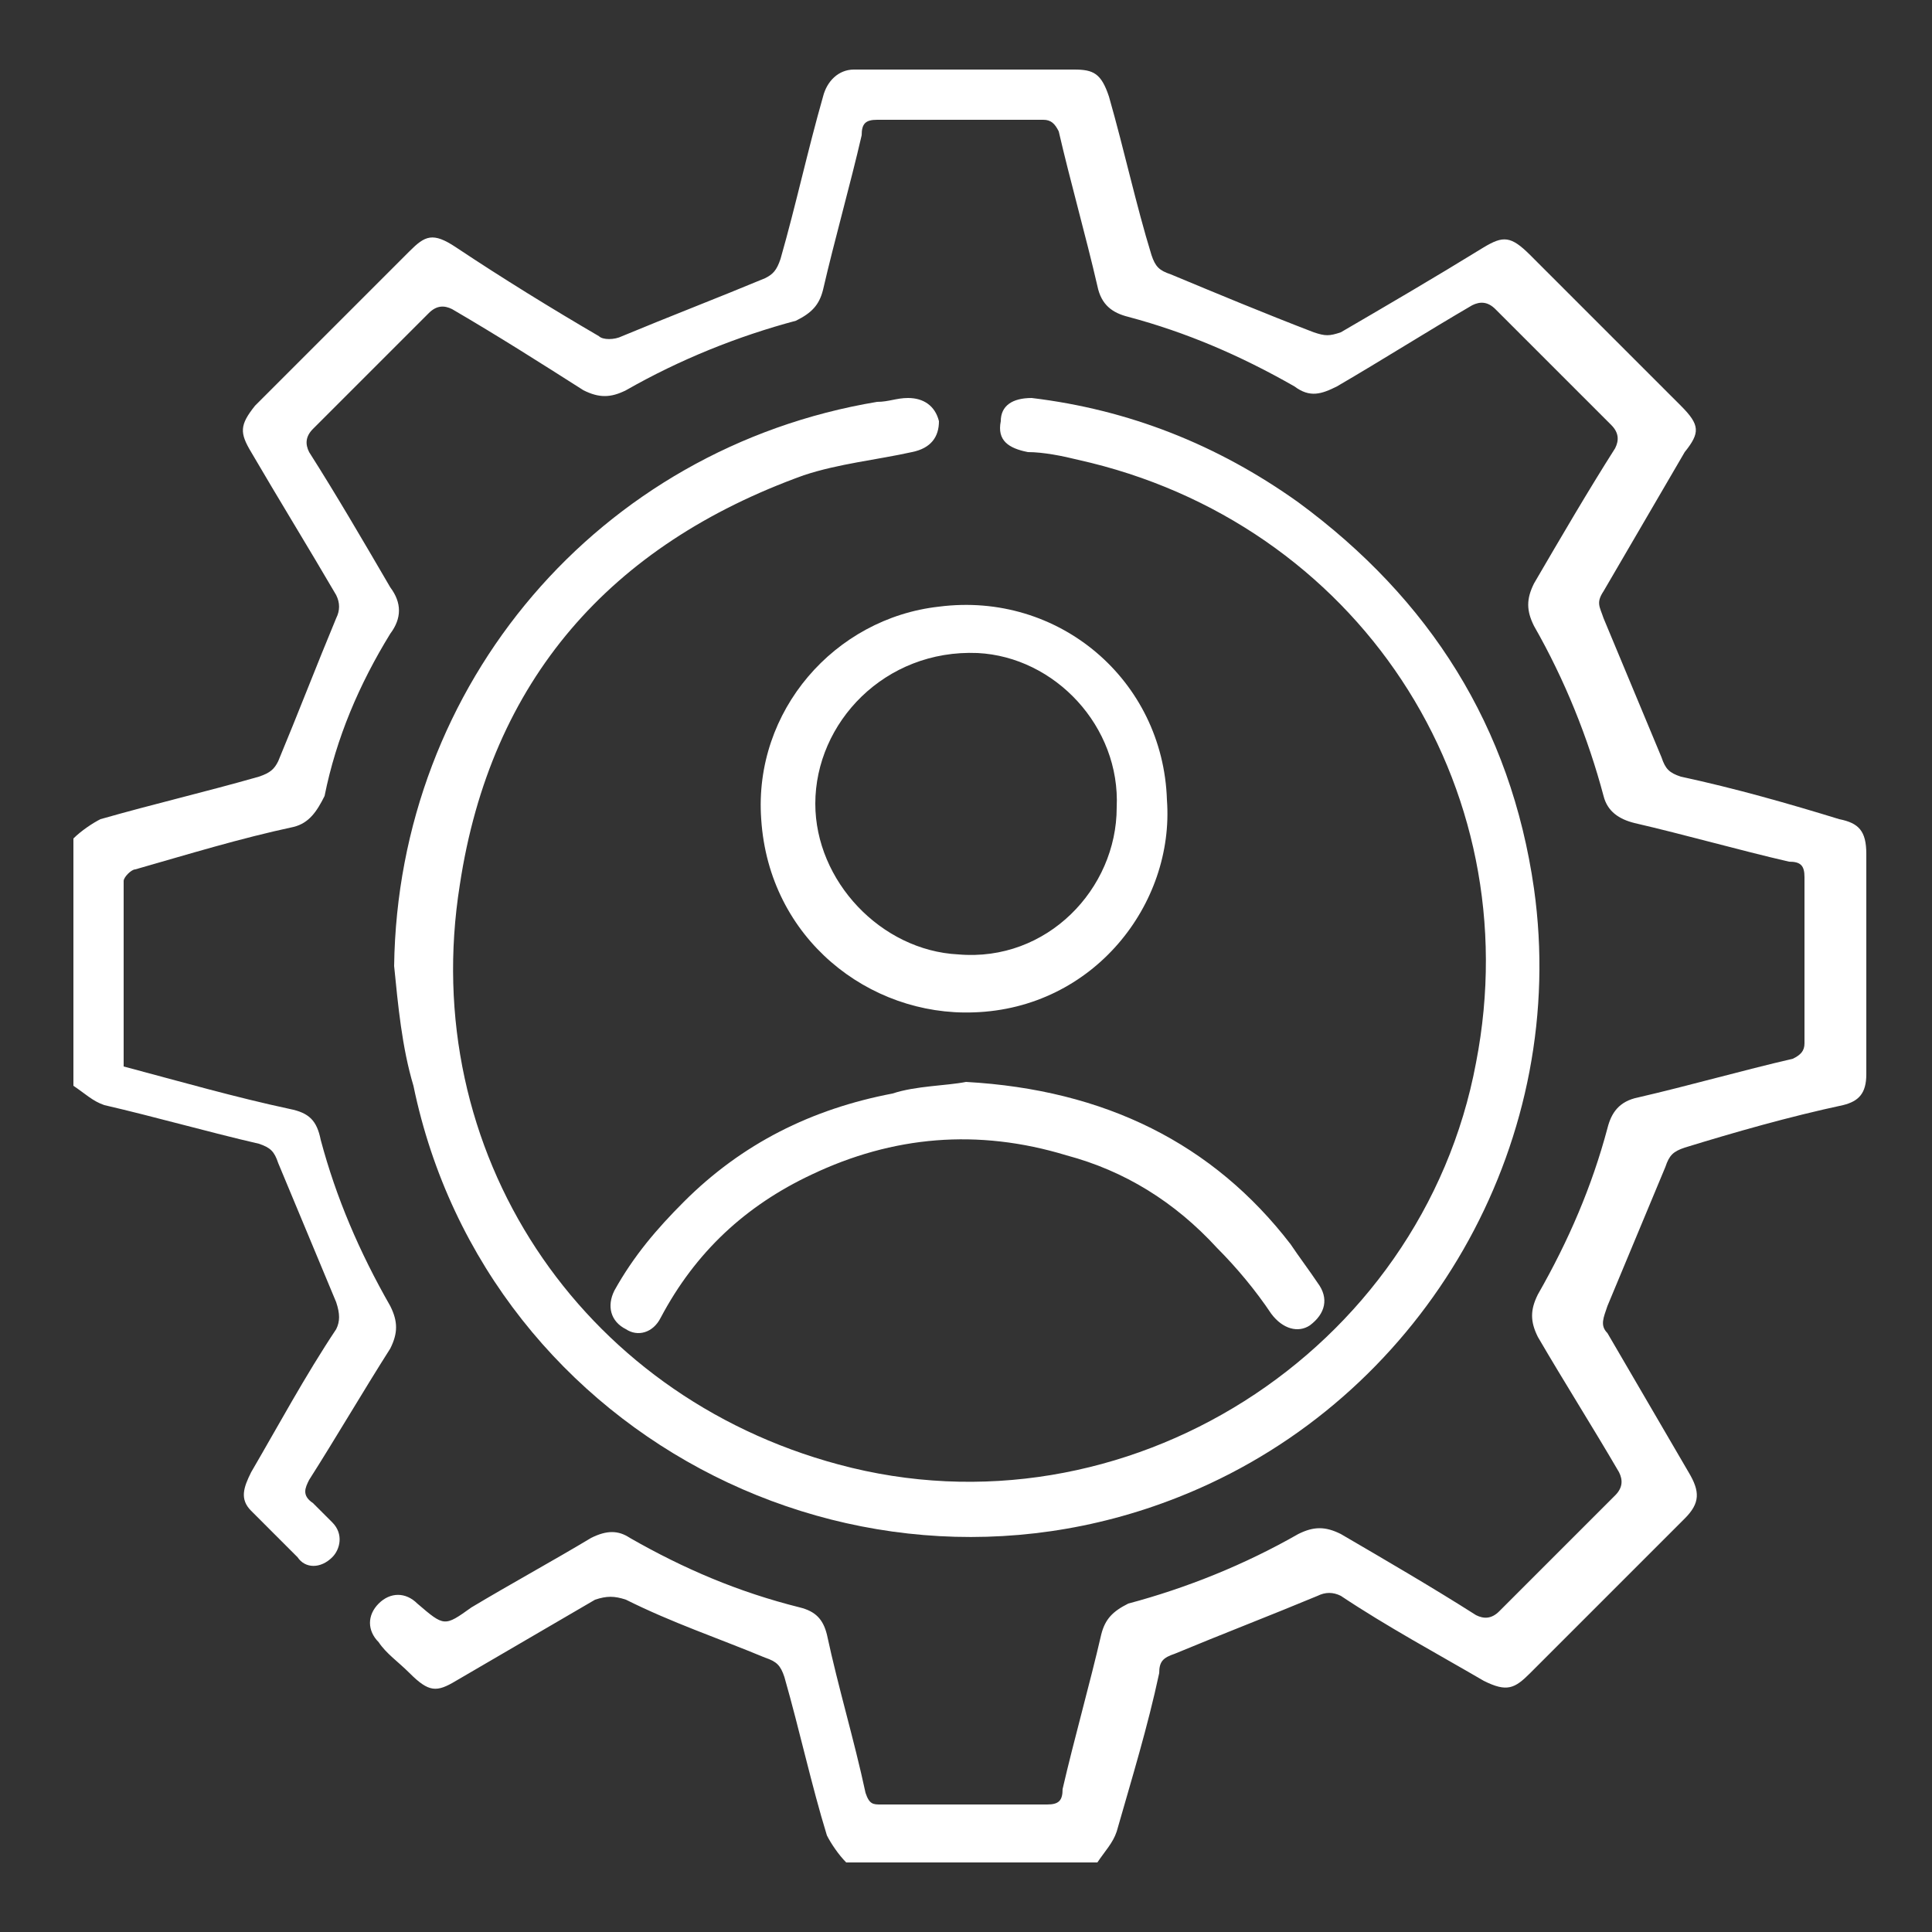 <?xml version="1.0" encoding="utf-8"?>
<!-- Generator: Adobe Illustrator 26.0.3, SVG Export Plug-In . SVG Version: 6.00 Build 0)  -->
<svg version="1.1" id="Layer_1" xmlns="http://www.w3.org/2000/svg" xmlns:xlink="http://www.w3.org/1999/xlink" x="0px" y="0px"
	 width="50px" height="50px" viewBox="0 0 50 50" style="enable-background:new 0 0 50 50;" xml:space="preserve">
<rect x="0" y="0" width="50" height="50" fill="#333333" stroke="none"/>
<style type="text/css">
	.st0{fill:#FFFFFF;}
</style>
<g>
	<g>
		<path class="st0" d="M1.9,21.7c0.2-0.2,0.5-0.4,0.7-0.5c1.4-0.4,2.7-0.7,4.1-1.1C7,20,7.1,19.9,7.2,19.7c0.5-1.2,1-2.5,1.5-3.7
			c0.1-0.2,0.1-0.4,0-0.6c-0.7-1.2-1.5-2.5-2.2-3.7c-0.3-0.5-0.3-0.7,0.1-1.2c1.3-1.3,2.6-2.6,4-4C11,6.1,11.2,6,11.8,6.4
			C13,7.2,14.3,8,15.5,8.7c0.1,0.1,0.4,0.1,0.6,0c1.2-0.5,2.5-1,3.7-1.5C20,7.1,20.1,7,20.2,6.7c0.4-1.4,0.7-2.8,1.1-4.2
			c0.1-0.4,0.4-0.7,0.8-0.7c1.9,0,3.8,0,5.7,0c0.5,0,0.7,0.1,0.9,0.7c0.4,1.4,0.7,2.8,1.1,4.1C29.9,6.9,30,7,30.3,7.1
			c1.2,0.5,2.4,1,3.7,1.5c0.3,0.1,0.4,0.1,0.7,0c1.2-0.7,2.4-1.4,3.7-2.2c0.5-0.3,0.7-0.3,1.2,0.2c1.3,1.3,2.6,2.6,3.9,3.9
			c0.5,0.5,0.5,0.7,0.1,1.2c-0.7,1.2-1.4,2.4-2.1,3.6c-0.2,0.3-0.1,0.4,0,0.7c0.5,1.2,1,2.4,1.5,3.6c0.1,0.3,0.2,0.4,0.5,0.5
			c1.4,0.3,2.8,0.7,4.1,1.1c0.5,0.1,0.7,0.3,0.7,0.9c0,1.9,0,3.8,0,5.7c0,0.5-0.2,0.7-0.6,0.8c-1.4,0.3-2.8,0.7-4.1,1.1
			c-0.3,0.1-0.4,0.2-0.5,0.5c-0.5,1.2-1,2.4-1.5,3.6c-0.1,0.3-0.2,0.5,0,0.7c0.7,1.2,1.4,2.4,2.1,3.6c0.3,0.5,0.3,0.8-0.1,1.2
			c-1.3,1.3-2.6,2.6-4,4c-0.4,0.4-0.6,0.5-1.2,0.2c-1.2-0.7-2.5-1.4-3.7-2.2c-0.2-0.1-0.4-0.1-0.6,0c-1.2,0.5-2.5,1-3.7,1.5
			C30.1,42.9,30,43,30,43.3c-0.3,1.4-0.7,2.7-1.1,4.1c-0.1,0.3-0.3,0.5-0.5,0.8c-2.2,0-4.3,0-6.5,0c-0.2-0.2-0.4-0.5-0.5-0.7
			c-0.4-1.3-0.7-2.7-1.1-4.1c-0.1-0.3-0.2-0.4-0.5-0.5c-1.2-0.5-2.4-0.9-3.6-1.5c-0.3-0.1-0.5-0.1-0.8,0c-1.2,0.7-2.4,1.4-3.6,2.1
			c-0.5,0.3-0.7,0.3-1.2-0.2c-0.3-0.3-0.6-0.5-0.8-0.8c-0.3-0.3-0.3-0.7,0-1s0.7-0.3,1,0c0.7,0.6,0.7,0.6,1.4,0.1
			c1-0.6,2.1-1.2,3.1-1.8c0.4-0.2,0.7-0.2,1,0c1.4,0.8,2.8,1.4,4.4,1.8c0.4,0.1,0.6,0.3,0.7,0.7c0.3,1.4,0.7,2.7,1,4.1
			c0.1,0.3,0.2,0.3,0.4,0.3c1.4,0,2.9,0,4.3,0c0.3,0,0.4-0.1,0.4-0.4c0.3-1.3,0.7-2.7,1-4c0.1-0.4,0.3-0.6,0.7-0.8
			c1.5-0.4,3-1,4.4-1.8c0.4-0.2,0.7-0.2,1.1,0c1.2,0.7,2.4,1.4,3.5,2.1c0.2,0.1,0.4,0.1,0.6-0.1c1-1,2-2,3-3
			c0.2-0.2,0.2-0.4,0.1-0.6c-0.7-1.2-1.4-2.3-2.1-3.5c-0.2-0.4-0.2-0.7,0-1.1c0.8-1.4,1.4-2.8,1.8-4.3c0.1-0.4,0.3-0.7,0.8-0.8
			c1.3-0.3,2.7-0.7,4-1c0.2-0.1,0.3-0.2,0.3-0.4c0-1.4,0-2.9,0-4.3c0-0.3-0.1-0.4-0.4-0.4c-1.3-0.3-2.7-0.7-4-1
			c-0.4-0.1-0.7-0.3-0.8-0.7c-0.4-1.5-1-3-1.8-4.4c-0.2-0.4-0.2-0.7,0-1.1c0.7-1.2,1.4-2.4,2.1-3.5c0.1-0.2,0.1-0.4-0.1-0.6
			c-1-1-2-2-3-3c-0.2-0.2-0.4-0.2-0.6-0.1c-1.2,0.7-2.3,1.4-3.5,2.1c-0.4,0.2-0.7,0.3-1.1,0c-1.4-0.8-2.8-1.4-4.3-1.8
			c-0.4-0.1-0.7-0.3-0.8-0.8c-0.3-1.3-0.7-2.7-1-4c-0.1-0.2-0.2-0.3-0.4-0.3c-1.4,0-2.9,0-4.3,0c-0.3,0-0.4,0.1-0.4,0.4
			c-0.3,1.3-0.7,2.7-1,4c-0.1,0.4-0.3,0.6-0.7,0.8c-1.5,0.4-3,1-4.4,1.8c-0.4,0.2-0.7,0.2-1.1,0C14,9.4,12.9,8.7,11.7,8
			c-0.2-0.1-0.4-0.1-0.6,0.1c-1,1-2,2-3,3c-0.2,0.2-0.2,0.4-0.1,0.6c0.7,1.1,1.4,2.3,2.1,3.5c0.3,0.4,0.3,0.8,0,1.2
			c-0.8,1.3-1.4,2.7-1.7,4.2C8.2,21,8,21.3,7.6,21.4c-1.4,0.3-2.7,0.7-4.1,1.1c-0.1,0-0.3,0.2-0.3,0.3c0,1.6,0,3.2,0,4.8
			c1.5,0.4,2.9,0.8,4.3,1.1C8,28.8,8.2,29,8.3,29.5c0.4,1.5,1,2.9,1.8,4.3c0.2,0.4,0.2,0.7,0,1.1C9.4,36,8.7,37.2,8,38.3
			c-0.1,0.2-0.2,0.4,0.1,0.6c0.2,0.2,0.4,0.4,0.5,0.5c0.3,0.3,0.2,0.7,0,0.9c-0.3,0.3-0.7,0.3-0.9,0c-0.4-0.4-0.8-0.8-1.2-1.2
			c-0.3-0.3-0.2-0.6,0-1c0.7-1.2,1.4-2.5,2.2-3.7c0.1-0.2,0.1-0.4,0-0.7c-0.5-1.2-1-2.4-1.5-3.6c-0.1-0.3-0.2-0.4-0.5-0.5
			c-1.3-0.3-2.7-0.7-4-1c-0.3-0.1-0.5-0.3-0.8-0.5C1.9,26.1,1.9,23.9,1.9,21.7z"/>
		<path class="st0" d="M10.2,25c0.1-7.3,5.3-13.4,12.5-14.6c0.3,0,0.5-0.1,0.8-0.1c0.4,0,0.7,0.2,0.8,0.6c0,0.4-0.2,0.7-0.7,0.8
			c-0.9,0.2-1.9,0.3-2.8,0.6c-5,1.8-8.1,5.3-8.9,10.6c-1.1,6.9,3.1,13.2,9.8,15c7.4,2,15.1-2.9,16.5-10.4c1.4-7.2-3.1-14-10.3-15.6
			c-0.4-0.1-0.9-0.2-1.3-0.2c-0.5-0.1-0.8-0.3-0.7-0.8c0-0.4,0.3-0.6,0.8-0.6c2.5,0.3,4.8,1.2,6.9,2.7c3.4,2.5,5.5,5.8,6.1,10
			c0.9,6.4-2.6,12.7-8.4,15.4c-8.6,4-18.7-1.1-20.6-10.3C10.4,27.1,10.3,26,10.2,25z"/>
	</g>
	<g>
		<path class="st0" d="M25.2,26.2c-2.7,0.1-5.3-1.9-5.5-5c-0.2-2.8,1.9-5.2,4.6-5.5c3.1-0.4,5.8,1.9,5.9,5
			C30.4,23.4,28.3,26.1,25.2,26.2z M28.9,20.9c0.1-2.1-1.6-3.9-3.6-4c-2.4-0.1-4.2,1.8-4.2,3.9c0,2,1.7,3.8,3.7,3.9
			C27.1,24.9,28.9,23,28.9,20.9z"/>
		<path class="st0" d="M25,28c3.6,0.2,6.4,1.6,8.4,4.2c0.2,0.3,0.5,0.7,0.7,1c0.3,0.4,0.2,0.8-0.2,1.1c-0.3,0.2-0.7,0.1-1-0.3
			c-0.4-0.6-0.9-1.2-1.4-1.7c-1.1-1.2-2.4-2-3.9-2.4c-2.3-0.7-4.5-0.5-6.6,0.5c-1.7,0.8-3,2-3.9,3.7c-0.2,0.4-0.6,0.5-0.9,0.3
			c-0.4-0.2-0.5-0.6-0.3-1c0.5-0.9,1.1-1.6,1.8-2.3c1.5-1.5,3.3-2.4,5.4-2.8C23.7,28.1,24.5,28.1,25,28z"/>
	</g>
</g>
</svg>
